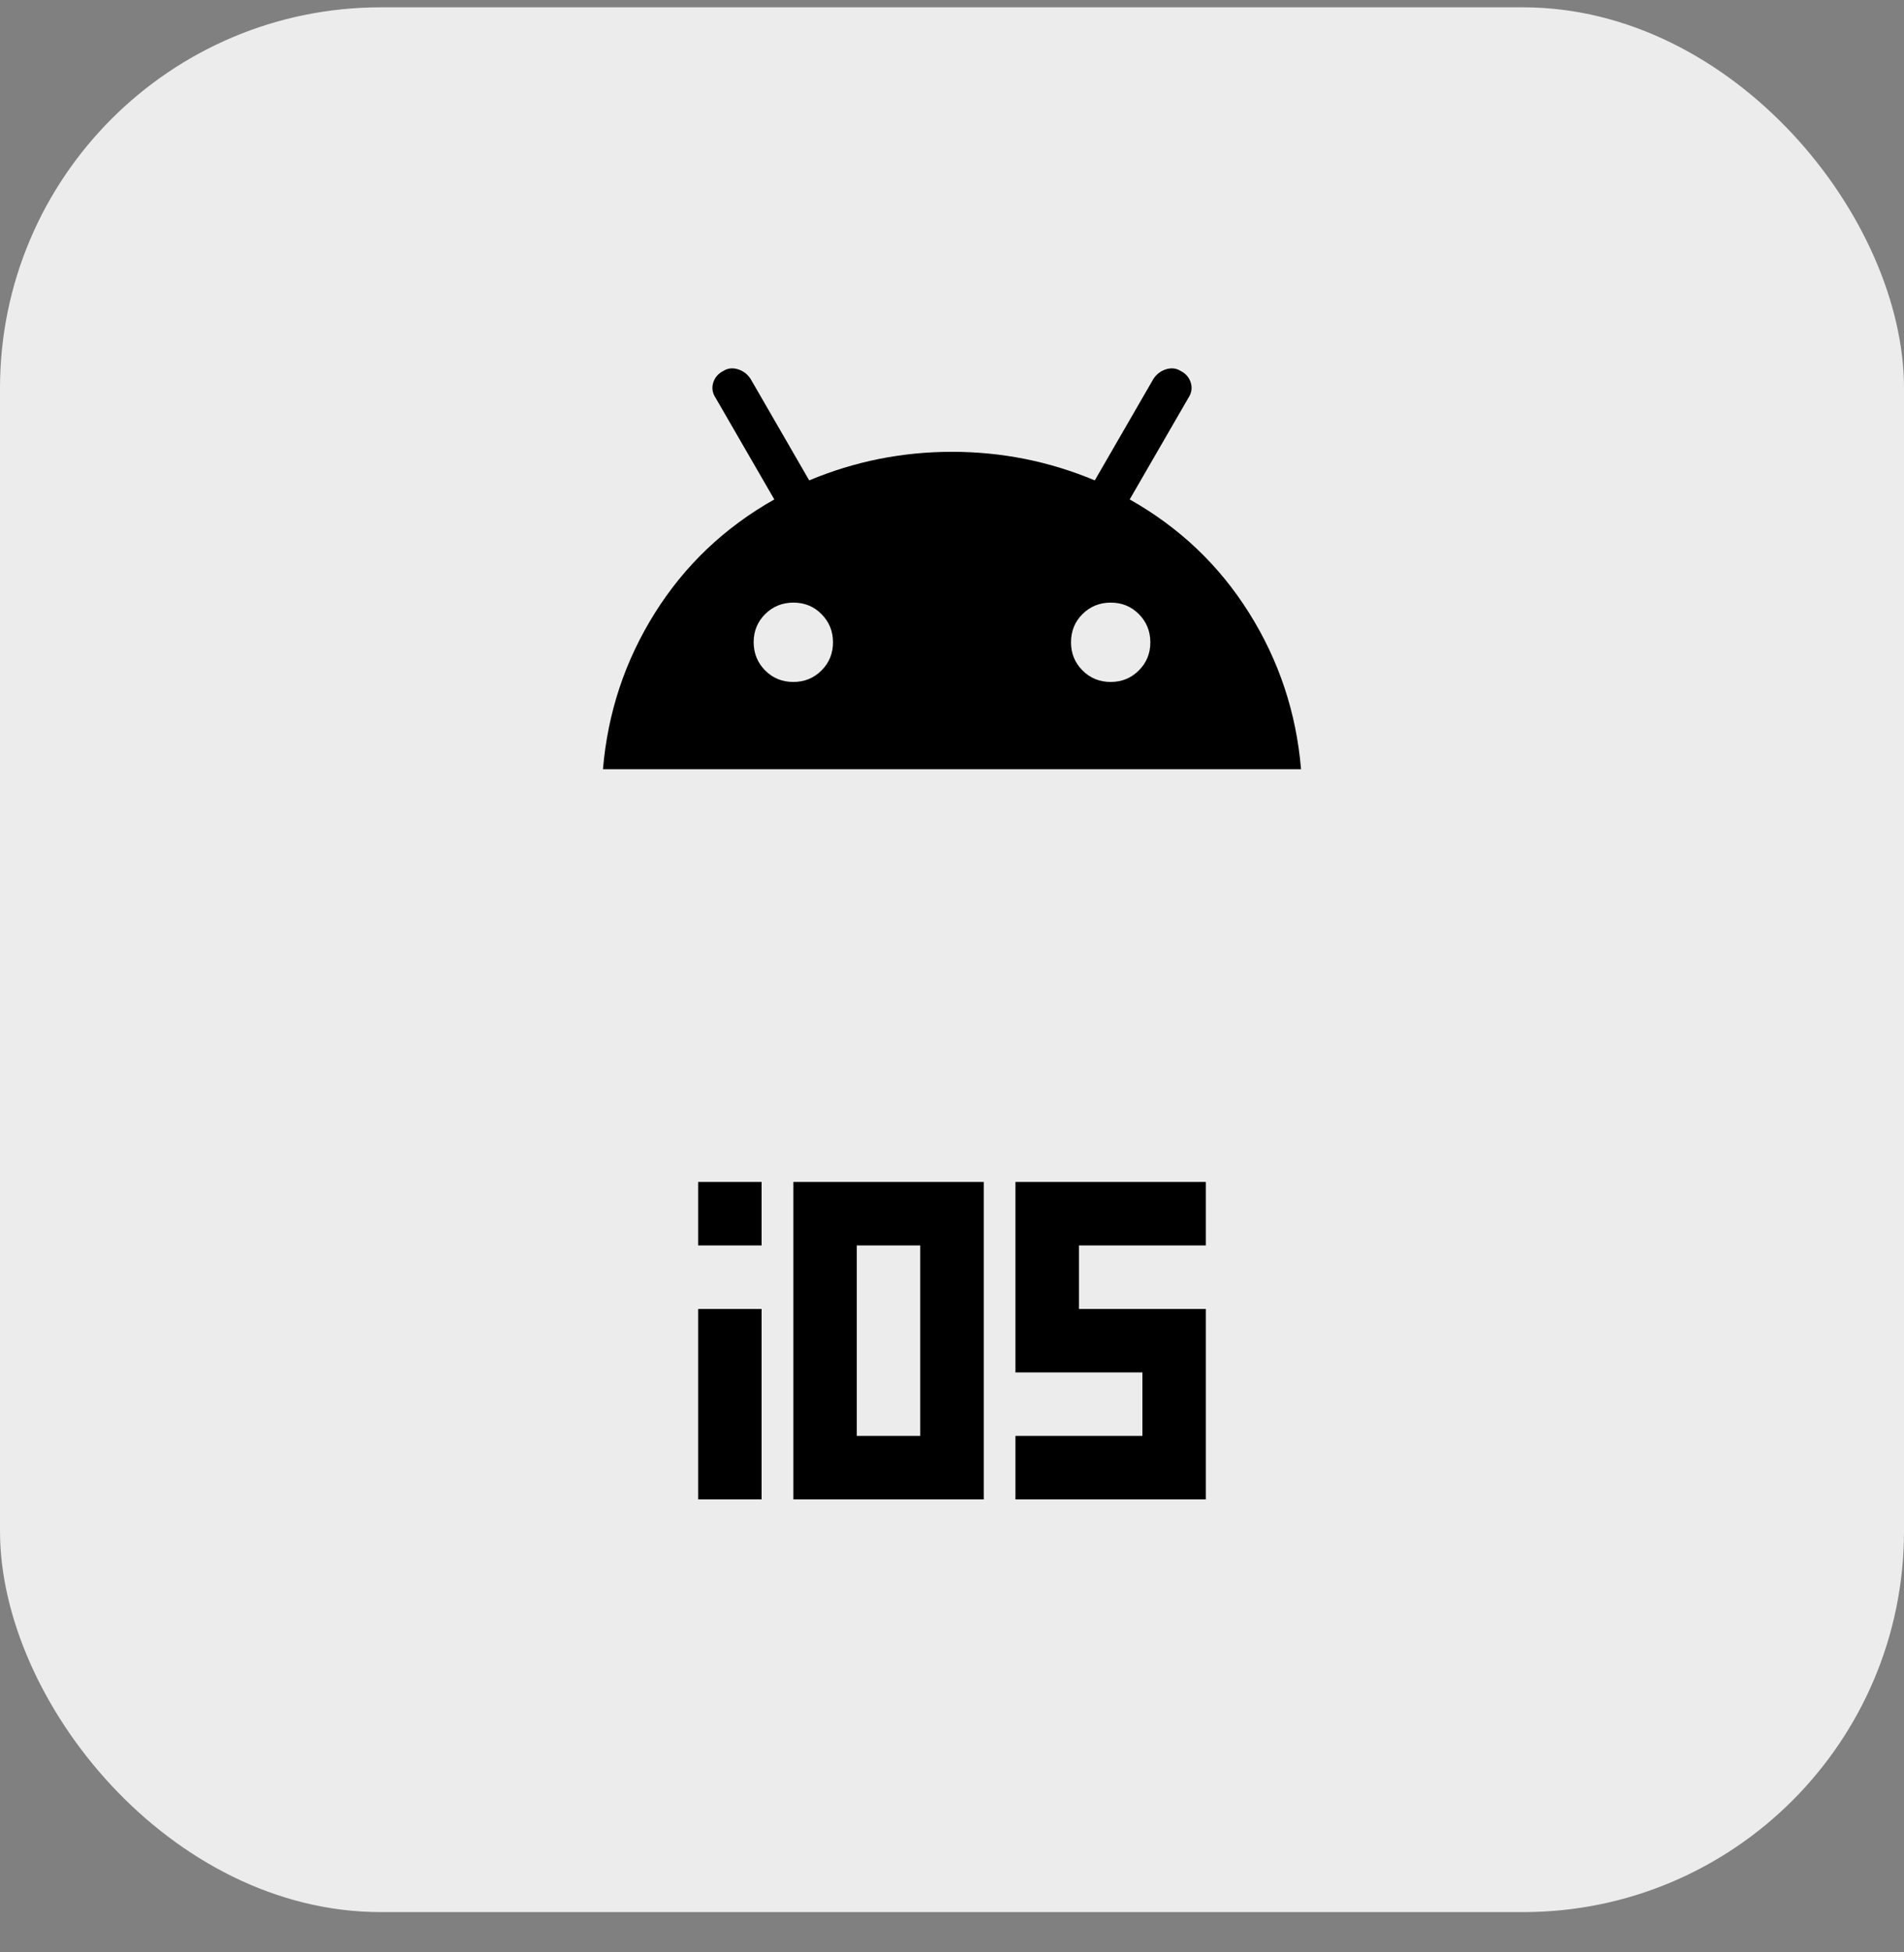 <svg width="40" height="41" viewBox="0 0 40 41" fill="none" xmlns="http://www.w3.org/2000/svg">
<rect x="0" y="0" width="40" height="41" fill="#808080" stroke="none"/>
<rect y="0.154" width="40" height="40" rx="8" fill="#ECECEC"/>
<path d="M12.667 16.154C12.767 14.966 13.131 13.871 13.759 12.871C14.387 11.871 15.223 11.077 16.267 10.488L15.033 8.354C14.967 8.254 14.95 8.149 14.983 8.038C15.017 7.927 15.089 7.843 15.2 7.788C15.289 7.732 15.389 7.721 15.5 7.754C15.611 7.788 15.7 7.854 15.767 7.954L17 10.088C17.956 9.688 18.956 9.488 20 9.488C21.044 9.488 22.044 9.688 23 10.088L24.233 7.954C24.3 7.854 24.389 7.788 24.5 7.754C24.611 7.721 24.711 7.732 24.8 7.788C24.911 7.843 24.983 7.927 25.017 8.038C25.05 8.149 25.033 8.254 24.967 8.354L23.733 10.488C24.778 11.077 25.614 11.871 26.241 12.871C26.869 13.871 27.233 14.966 27.333 16.154H12.667ZM16.667 14.321C16.9 14.321 17.097 14.241 17.259 14.079C17.42 13.918 17.5 13.721 17.5 13.488C17.5 13.255 17.419 13.058 17.258 12.896C17.097 12.734 16.9 12.654 16.667 12.655C16.433 12.655 16.236 12.736 16.075 12.896C15.913 13.057 15.833 13.254 15.833 13.488C15.834 13.722 15.915 13.919 16.075 14.08C16.236 14.241 16.433 14.321 16.667 14.321ZM23.333 14.321C23.567 14.321 23.764 14.241 23.925 14.079C24.087 13.918 24.167 13.721 24.167 13.488C24.166 13.255 24.086 13.058 23.925 12.896C23.764 12.734 23.567 12.654 23.333 12.655C23.1 12.655 22.903 12.736 22.741 12.896C22.58 13.057 22.5 13.254 22.5 13.488C22.5 13.722 22.581 13.919 22.742 14.08C22.903 14.241 23.1 14.321 23.333 14.321Z" fill="black"/>
<path d="M14.667 26.154V24.821H16V26.154H14.667ZM14.667 31.488V27.488H16V31.488H14.667ZM16.667 31.488V24.821H20.667V31.488H16.667ZM18 30.154H19.333V26.154H18V30.154ZM21.333 31.488V30.154H24V28.821H21.333V24.821H25.333V26.154H22.667V27.488H25.333V31.488H21.333Z" fill="black"/>
</svg>
